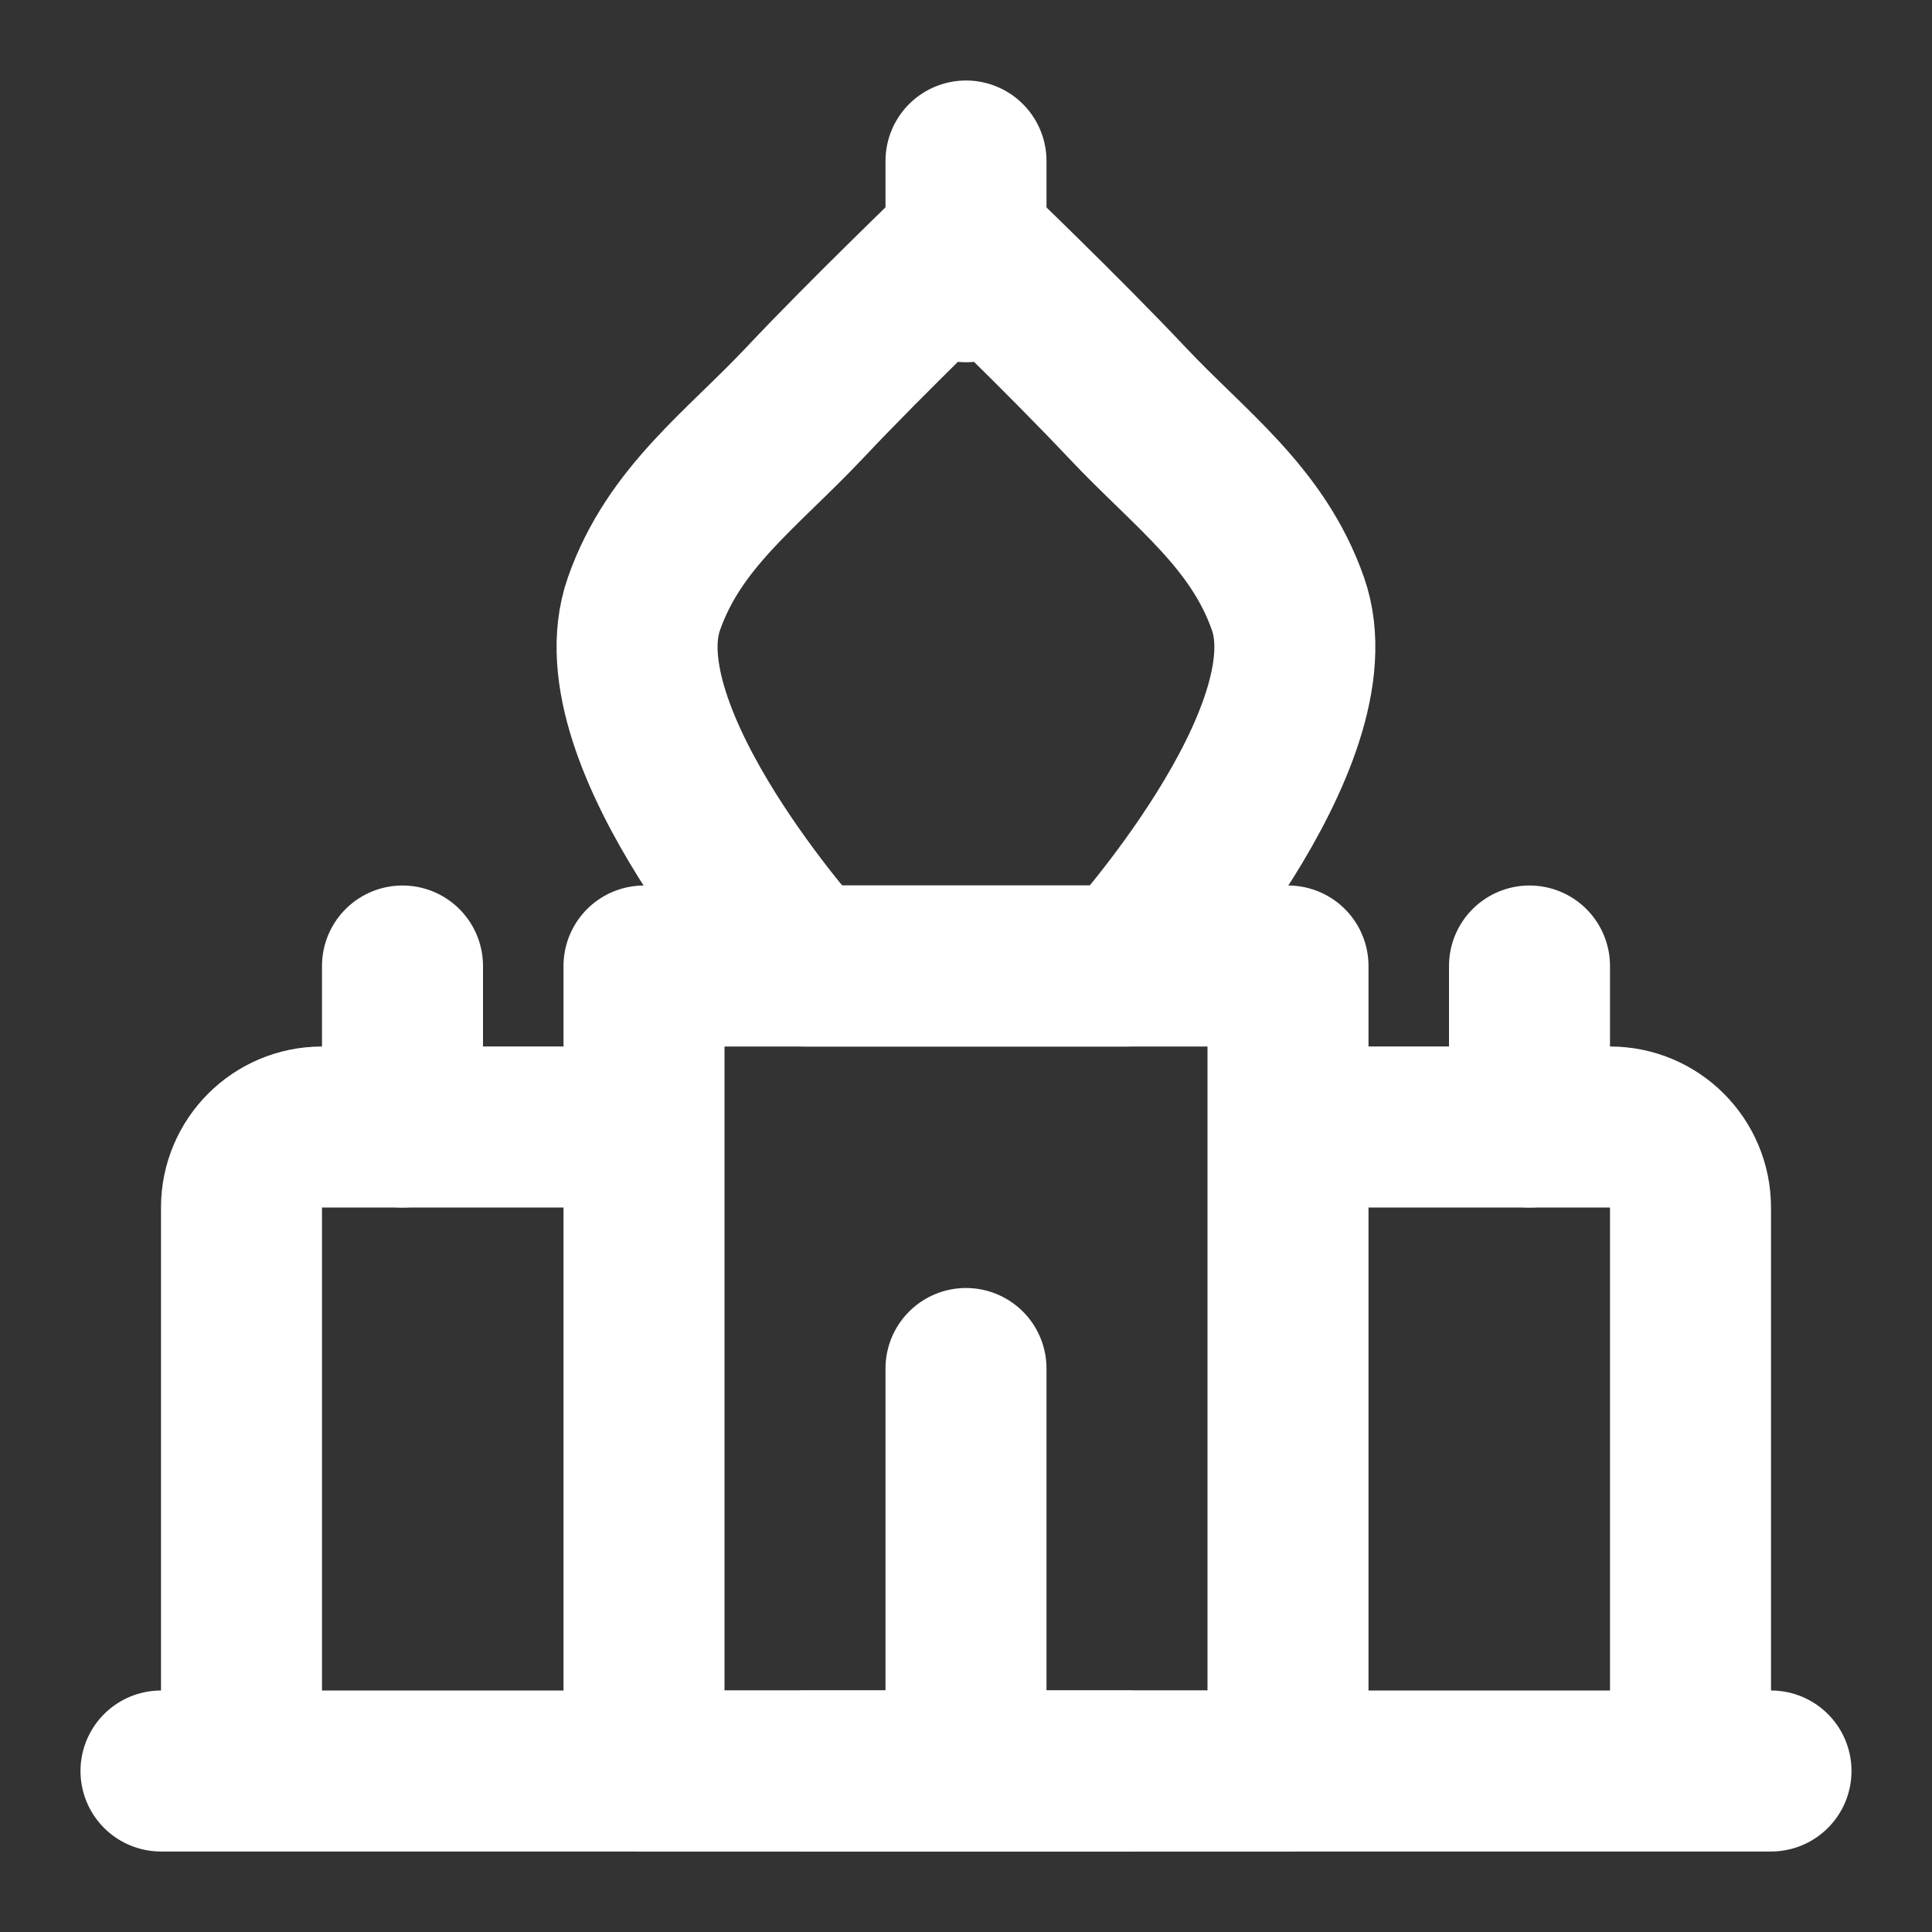 <?xml version="1.0" encoding="UTF-8"?>
<svg width="28" height="28" viewBox="0 0 48 48" fill="none" xmlns="http://www.w3.org/2000/svg">
    <rect x="0" y="0" width="48" height="48" fill="#333333" stroke="none"/>
    <path d="M16 28H8C6.895 28 6 28.895 6 30V44" stroke="#ffffff" stroke-width="4" stroke-linejoin="round"/>
    <path d="M32 28H40C41.105 28 42 28.895 42 30V44" stroke="#ffffff" stroke-width="4" stroke-linejoin="round"/>
    <path d="M19.999 24H27.999C27.999 24 33.165 18.322 31.999 15C31.245 12.849 29.561 11.66 27.999 10C26.437 8.34 23.999 6 23.999 6C23.999 6 21.561 8.34 19.999 10C18.437 11.66 16.754 12.849 15.999 15C14.834 18.322 19.999 24 19.999 24Z"
          fill="none" stroke="#ffffff" stroke-width="4" stroke-linejoin="round"/>
    <path d="M4 44H44" stroke="#ffffff" stroke-width="4" stroke-linecap="round" stroke-linejoin="round"/>
    <path d="M16 24H24H32V44H16V24Z" fill="none" stroke="#ffffff" stroke-width="4" stroke-linecap="round"
          stroke-linejoin="round"/>
    <path d="M24 34V44" stroke="#ffffff" stroke-width="4" stroke-linecap="round"/>
    <path d="M24 4V7" stroke="#ffffff" stroke-width="4" stroke-linecap="round"/>
    <path d="M10 24V28" stroke="#ffffff" stroke-width="4" stroke-linecap="round"/>
    <path d="M38 24V28" stroke="#ffffff" stroke-width="4" stroke-linecap="round"/>
    <path d="M20 44L28 44" stroke="#ffffff" stroke-width="4" stroke-linecap="round"/>
</svg>